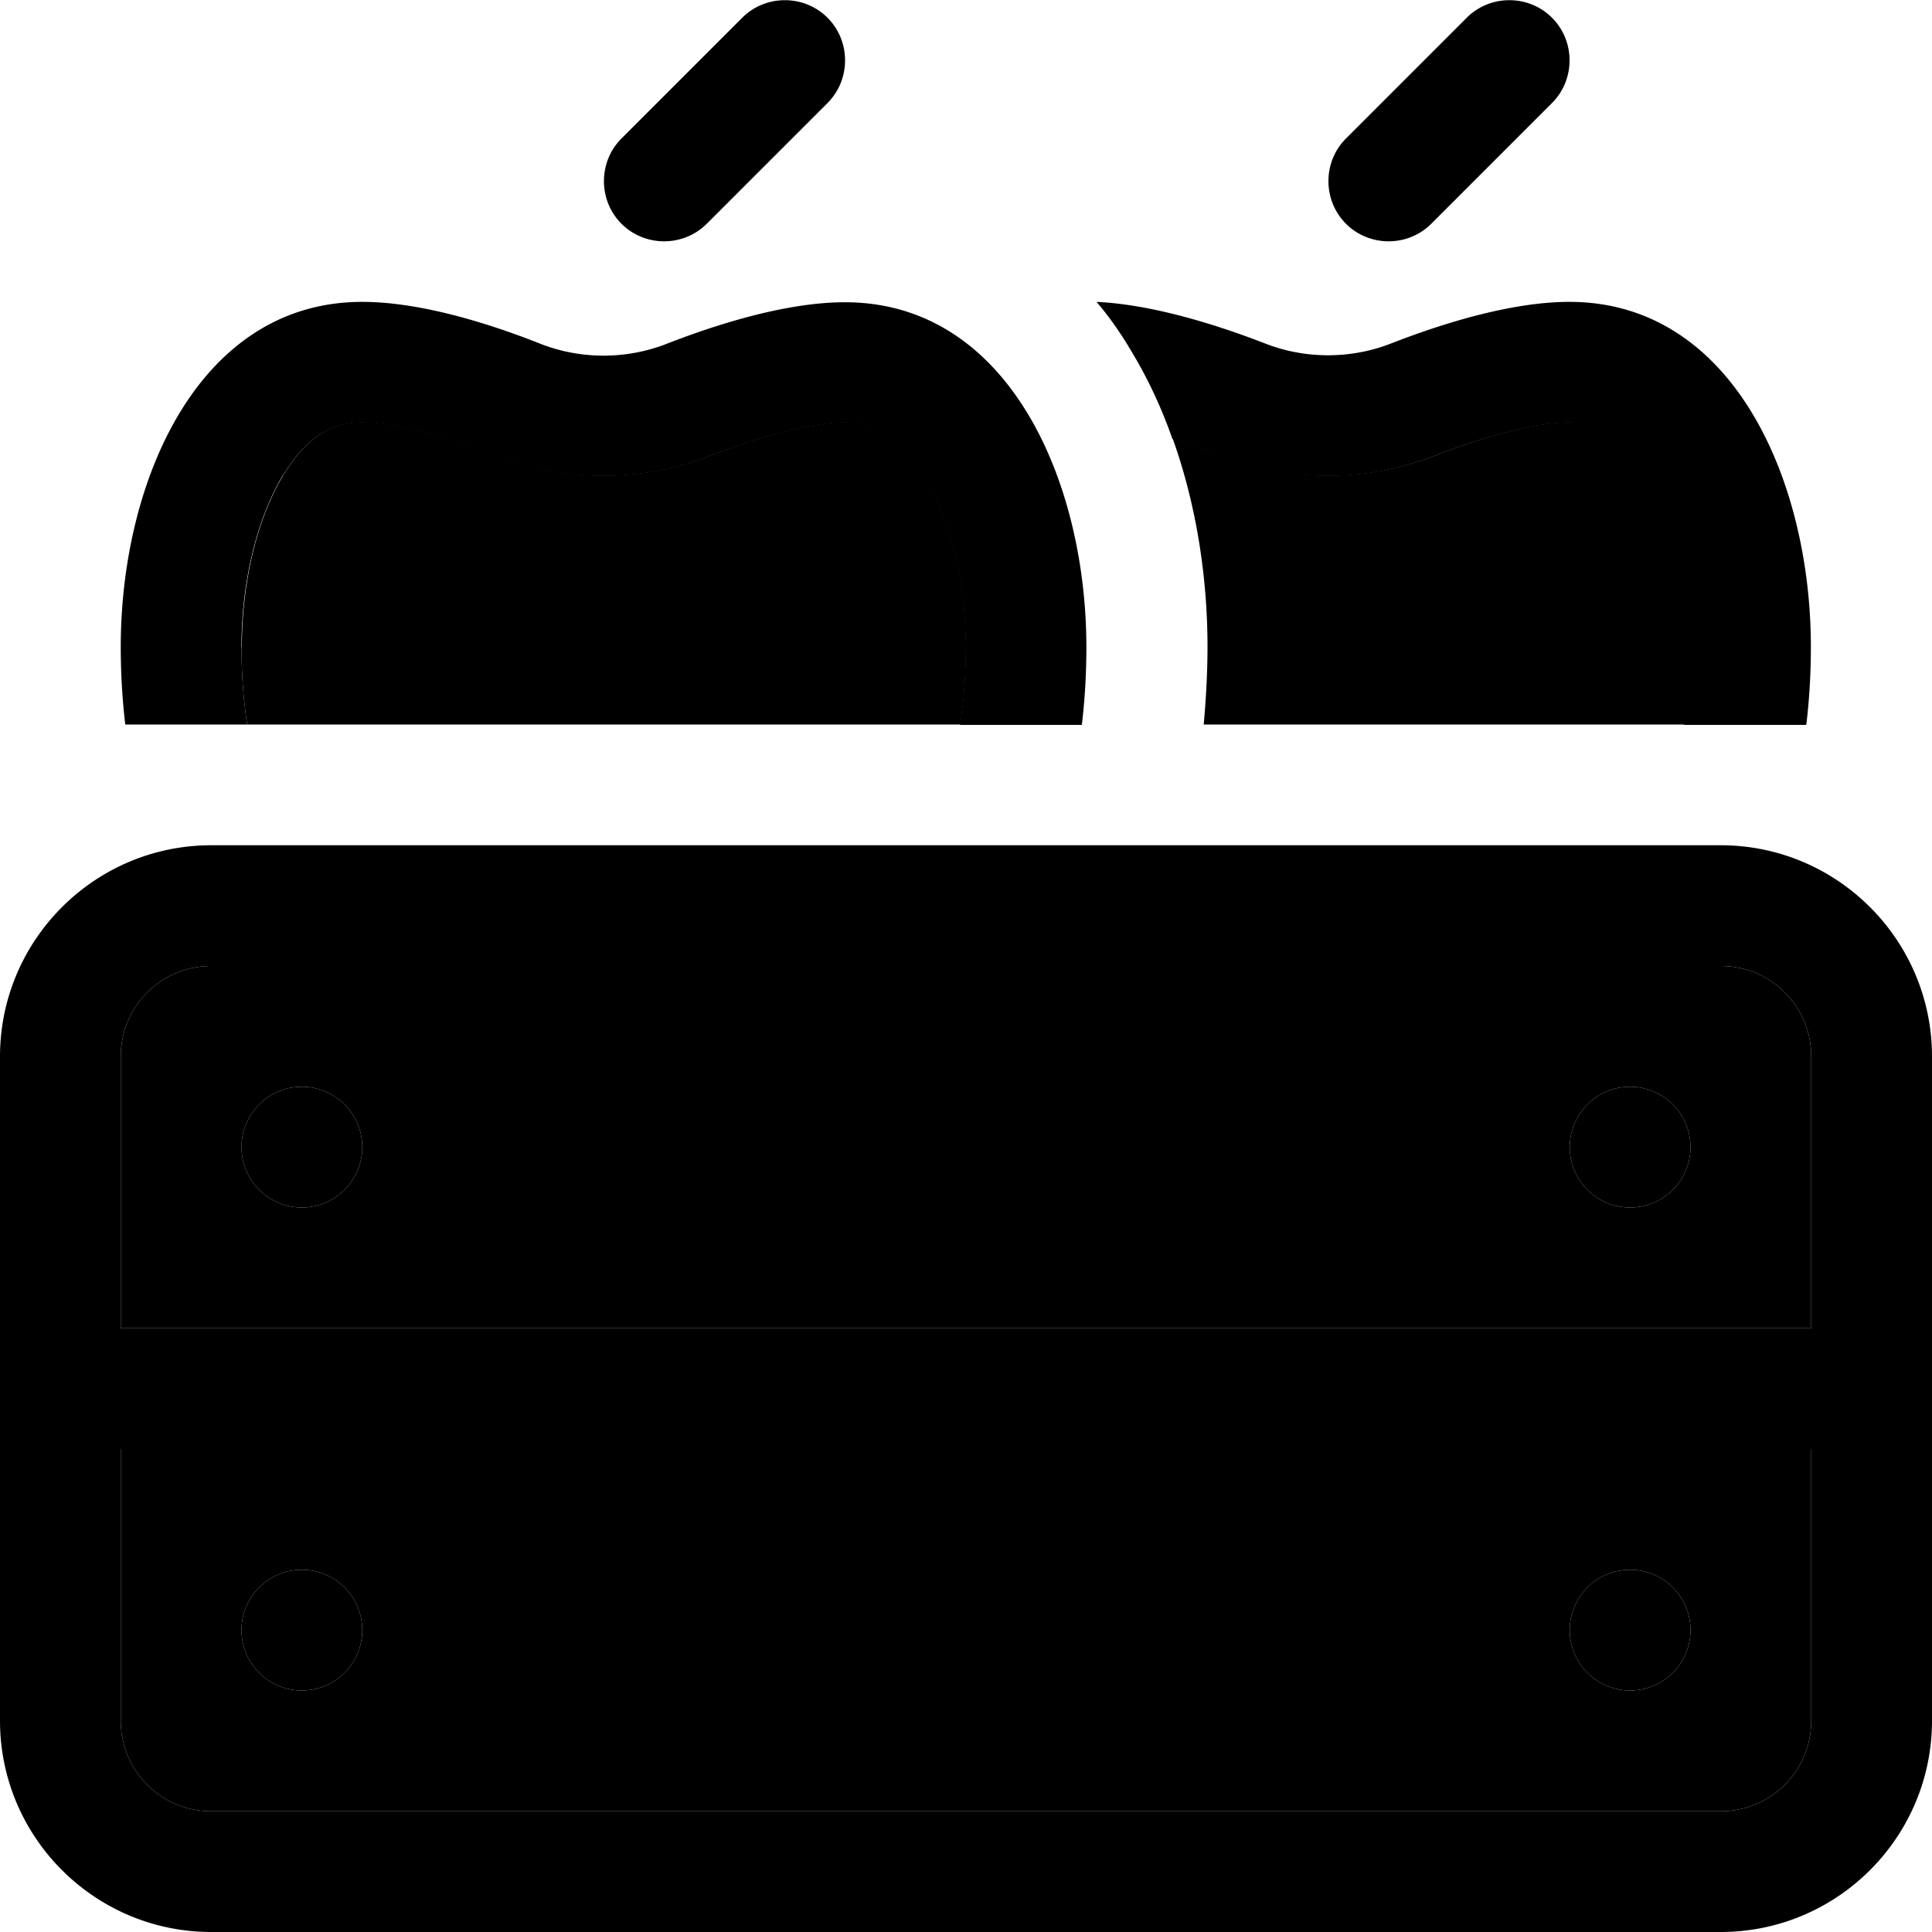 <svg xmlns="http://www.w3.org/2000/svg" viewBox="0 0 512 512"><path class="pr-icon-duotone-secondary" d="M32 280l0 72 448 0 0-72c0-13.3-10.7-24-24-24L56 256c-13.3 0-24 10.7-24 24zm0 104l0 72c0 13.3 10.7 24 24 24l400 0c13.3 0 24-10.7 24-24l0-72L32 384zM64 171.4c0 7.1 .5 14 1.5 20.6l189 0c1-6.6 1.5-13.4 1.5-20.6c0-17.5-4.2-34.2-11-45.5c-6.3-10.4-13.1-14-21-14c-9.3 0-23.1 3.9-35.6 8.8c-18.2 7.1-38.5 7.1-56.7 0c-12.5-4.9-26.4-8.8-35.6-8.8c-7.9 0-14.7 3.6-21 14c-6.8 11.2-11 28-11 45.5zM96 304a16 16 0 1 1 -32 0 16 16 0 1 1 32 0zm0 128a16 16 0 1 1 -32 0 16 16 0 1 1 32 0zM310.8 116.3c6.4 17.9 9.2 37.2 9.2 55.1c0 7-.4 13.8-1 20.6l127.5 0c1-6.6 1.5-13.4 1.5-20.6c0-17.5-4.2-34.2-11-45.5c-6.3-10.4-13.1-14-21-14c-9.3 0-23.1 3.9-35.6 8.8c-18.2 7.1-38.5 7.1-56.7 0c-4.2-1.6-8.6-3.2-12.8-4.5zM448 304a16 16 0 1 1 -32 0 16 16 0 1 1 32 0zm0 128a16 16 0 1 1 -32 0 16 16 0 1 1 32 0z"/><path class="pr-icon-duotone-primary" d="M219.3 27.3c6.2-6.2 6.2-16.4 0-22.6s-16.4-6.2-22.6 0l-32 32c-6.2 6.2-6.2 16.4 0 22.6s16.4 6.2 22.6 0l32-32zm192 0c6.2-6.2 6.2-16.4 0-22.6s-16.4-6.2-22.6 0l-32 32c-6.2 6.2-6.2 16.4 0 22.6s16.4 6.2 22.6 0l32-32zM75 126c6.3-10.4 13.1-14 21-14c9.3 0 23.1 3.9 35.6 8.8c18.2 7.1 38.5 7.1 56.7 0c12.5-4.9 26.4-8.8 35.6-8.8c7.9 0 14.7 3.6 21 14c6.8 11.2 11 28 11 45.5c0 7.1-.5 14-1.5 20.6l32.3 0c.8-6.7 1.2-13.5 1.2-20.6c0-43.6-20.4-91.4-64-91.4c-15.6 0-34.1 5.9-47.2 11c-10.7 4.2-22.8 4.2-33.5 0C130.1 85.9 111.6 80 96 80c-43.6 0-64 47.8-64 91.4c0 7 .4 13.9 1.2 20.6l32.3 0c-1-6.6-1.5-13.4-1.5-20.6c0-17.5 4.2-34.2 11-45.5zm403.7 66c.8-6.7 1.2-13.5 1.2-20.6c0-43.6-20.4-91.4-64-91.4c-15.6 0-34.1 5.9-47.2 11c-10.7 4.2-22.8 4.2-33.5 0c-12.4-4.8-29.6-10.3-44.6-11c3.4 4 6.4 8.3 9 12.7c4.5 7.4 8.2 15.3 11.1 23.6c4.3 1.3 8.6 2.8 12.8 4.5c18.2 7.1 38.5 7.1 56.7 0c12.5-4.9 26.4-8.8 35.6-8.8c7.9 0 14.7 3.6 21 14c6.8 11.2 11 28 11 45.5c0 7.1-.5 14-1.5 20.6l32.3 0zM32 384l448 0 0 72c0 13.3-10.7 24-24 24L56 480c-13.3 0-24-10.7-24-24l0-72zm0-32l0-72c0-13.3 10.7-24 24-24l400 0c13.3 0 24 10.7 24 24l0 72L32 352zm480 0l0-72c0-30.9-25.1-56-56-56L56 224c-30.9 0-56 25.1-56 56l0 72 0 16 0 16 0 72c0 30.9 25.1 56 56 56l400 0c30.9 0 56-25.1 56-56l0-72 0-16 0-16zM96 304a16 16 0 1 0 -32 0 16 16 0 1 0 32 0zm336 16a16 16 0 1 0 0-32 16 16 0 1 0 0 32zM96 432a16 16 0 1 0 -32 0 16 16 0 1 0 32 0zm336 16a16 16 0 1 0 0-32 16 16 0 1 0 0 32z"/></svg>